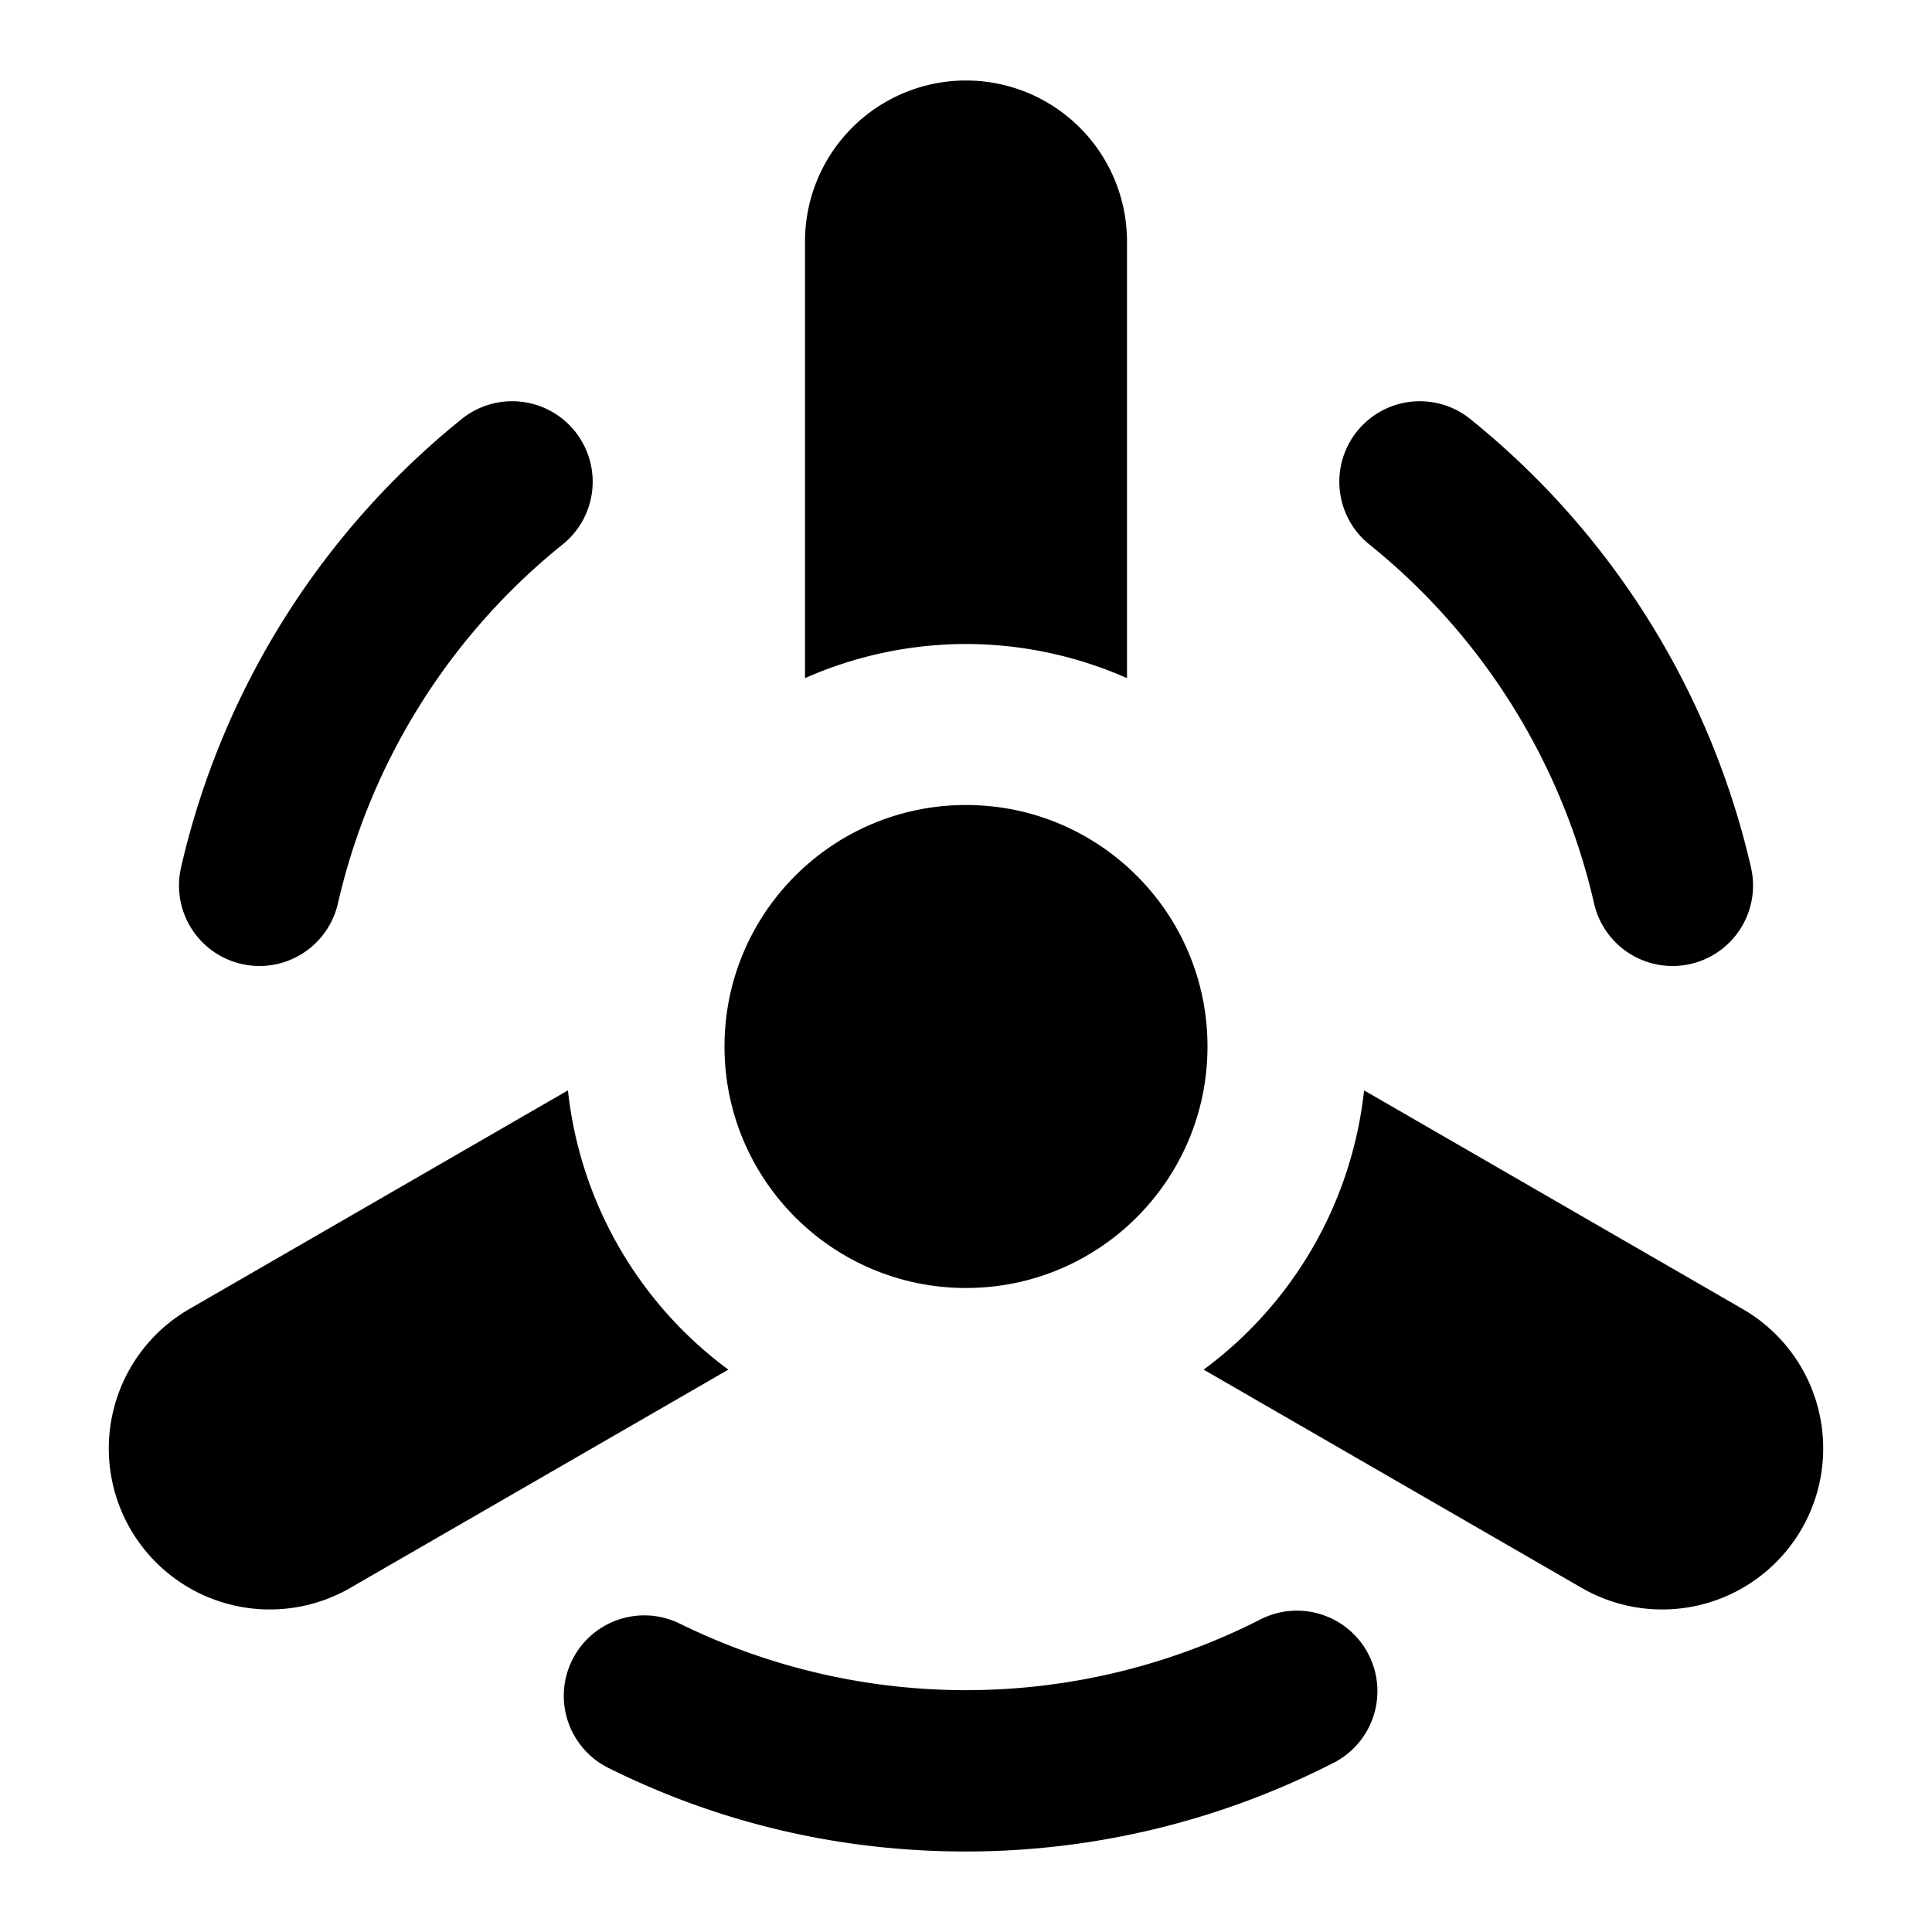 <svg id="nc_icon" xmlns="http://www.w3.org/2000/svg" xml:space="preserve" viewBox="0 0 24 24"><g fill="currentColor" class="nc-icon-wrapper"><path d="M3.224 12a1 1 0 0 1-.976-1.22 10.031 10.031 0 0 1 3.466-5.557 1 1 0 1 1 1.258 1.554 8.028 8.028 0 0 0-2.774 4.444 1 1 0 0 1-.974.779zM12 23c-1.563 0-3.06-.35-4.448-1.041a1 1 0 0 1 .89-1.791 8.055 8.055 0 0 0 7.225-.056 1 1 0 0 1 .919 1.776A10.018 10.018 0 0 1 12 23zM20.776 12a1 1 0 0 1-.974-.778 8.032 8.032 0 0 0-2.774-4.445 1 1 0 1 1 1.258-1.554 10.037 10.037 0 0 1 3.466 5.555A1 1 0 0 1 20.776 12z" data-color="color-2"/><path d="M12 8a4.96 4.96 0 0 1 2 .424V3a2 2 0 1 0-4 0v5.424A4.96 4.96 0 0 1 12 8zM21.66 16.268l-4.715-2.723a4.975 4.975 0 0 1-1.993 3.469l4.708 2.718a2 2 0 0 0 2-3.464zM7.055 13.545 2.34 16.268a2 2 0 0 0 2 3.464l4.708-2.718a4.975 4.975 0 0 1-1.993-3.469z"/><circle cx="12" cy="13" r="3"/></g></svg>
